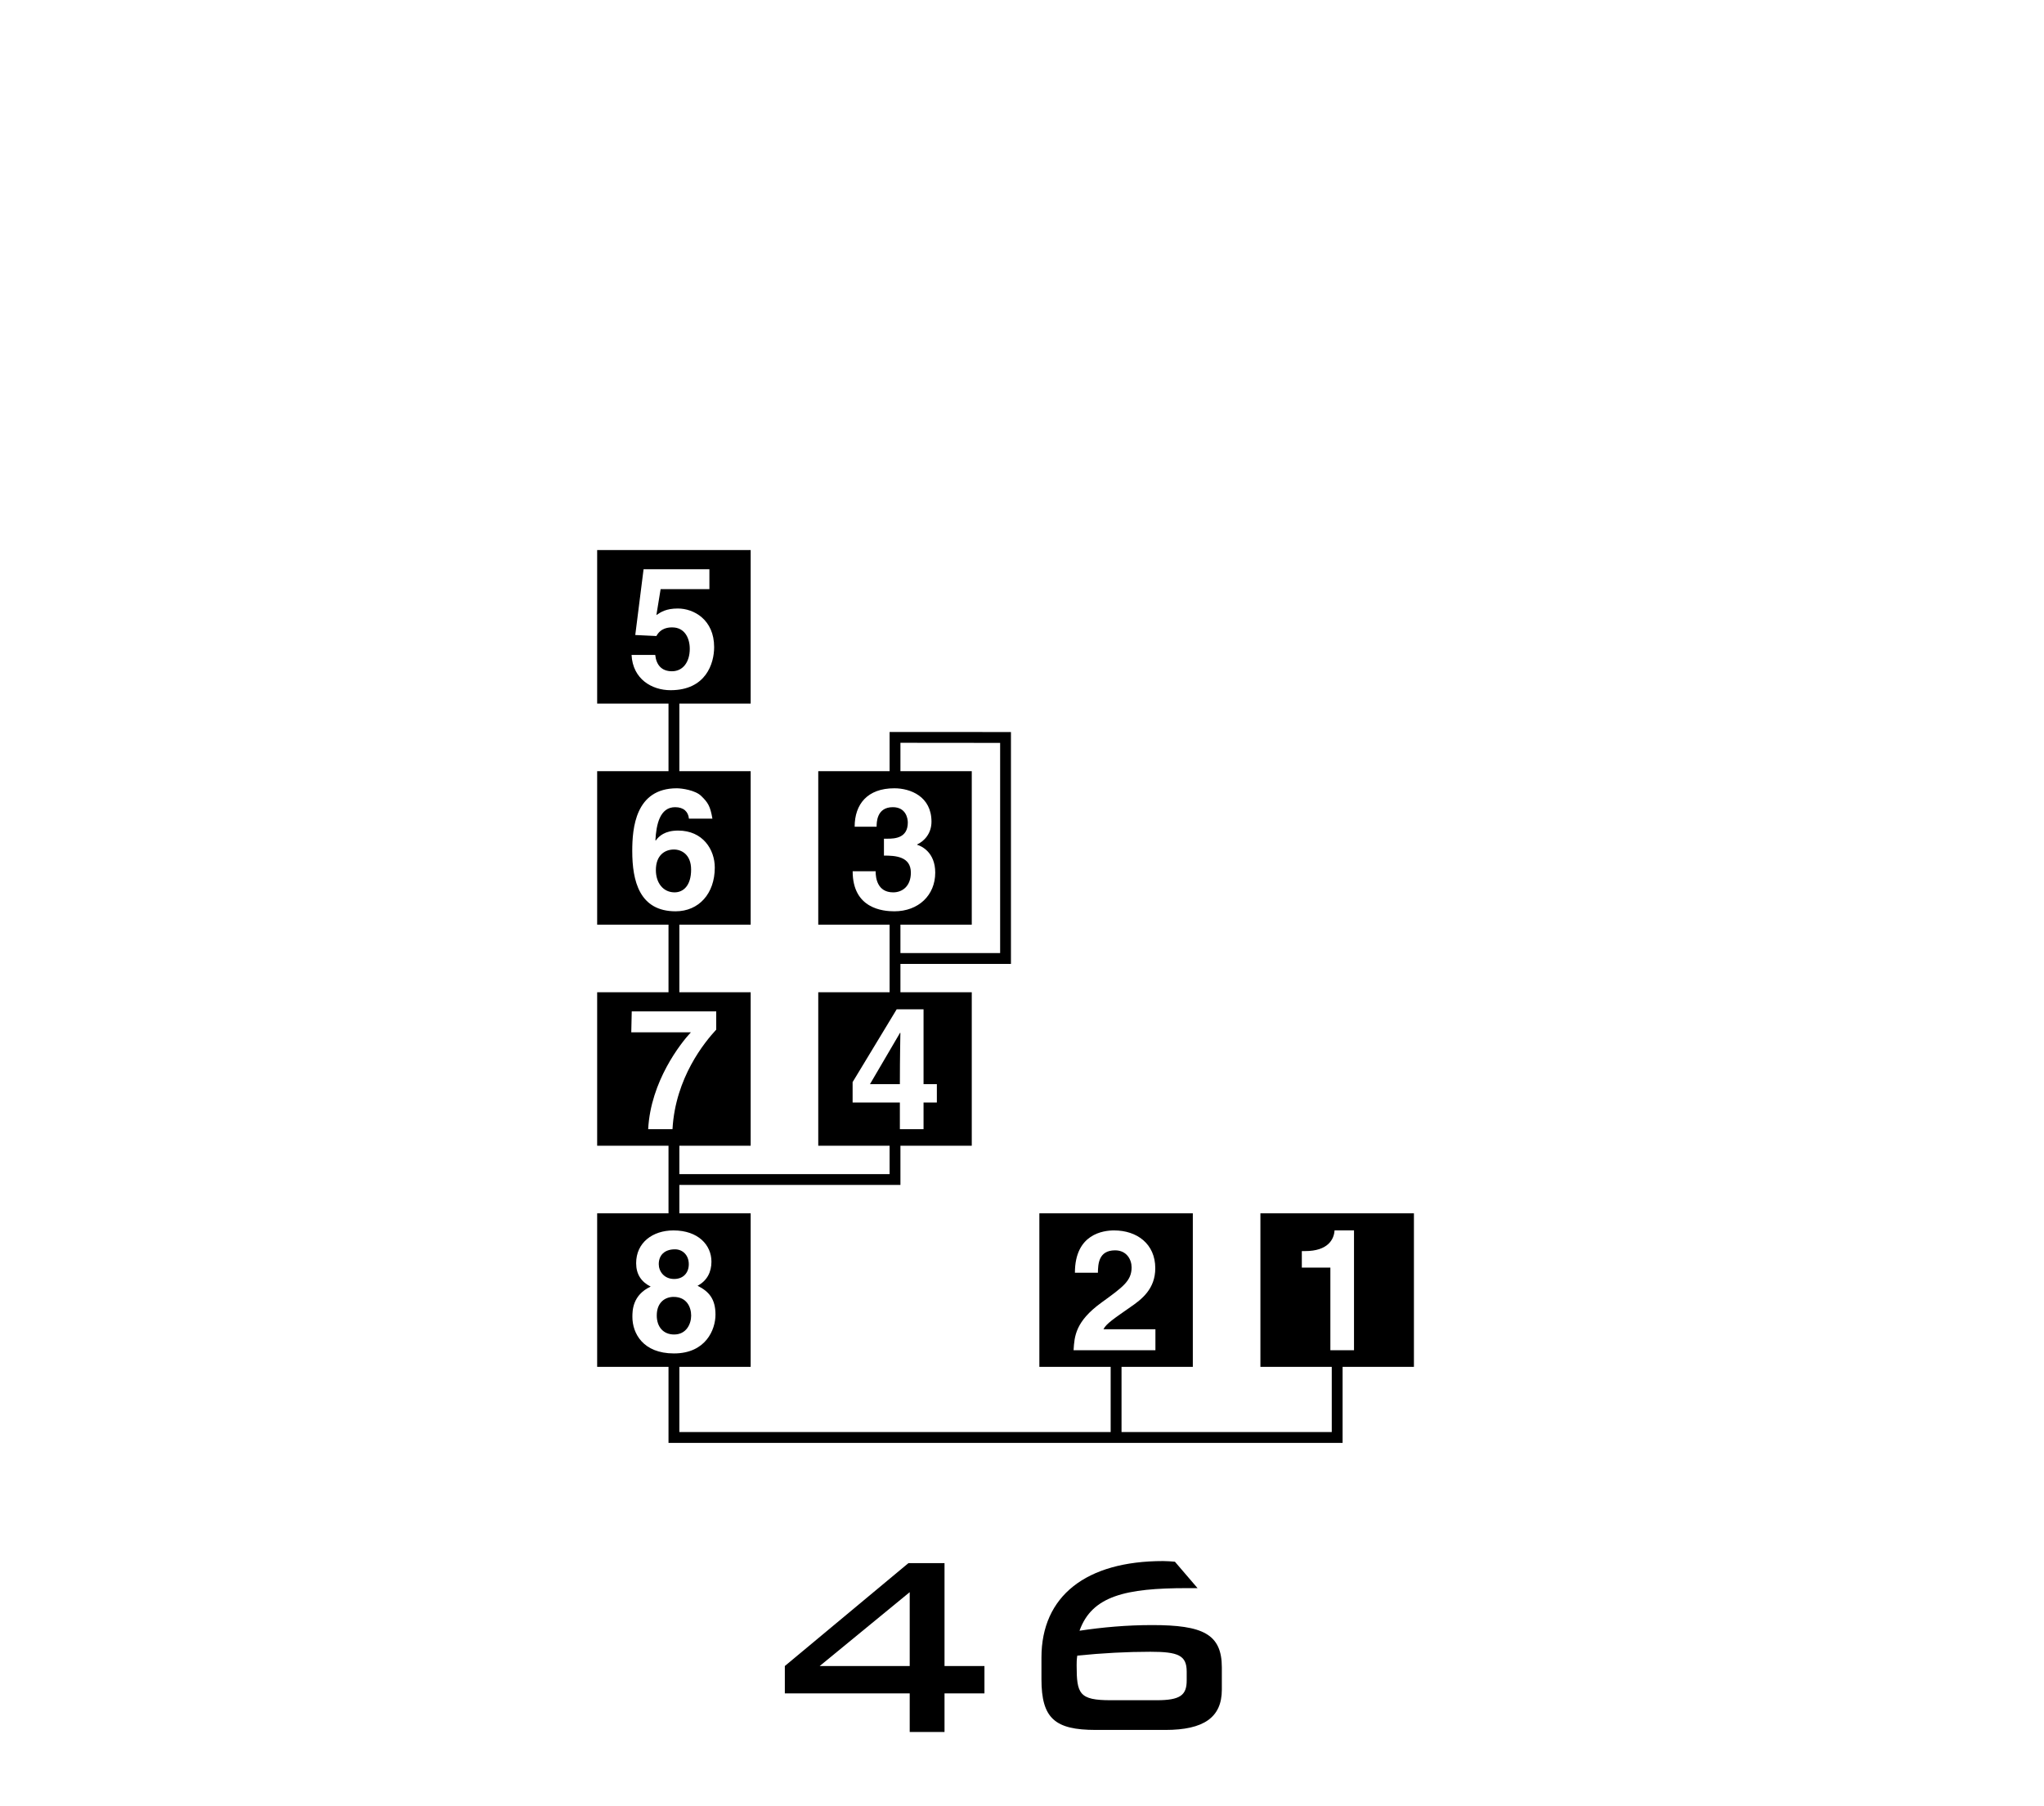 <?xml version="1.0" encoding="UTF-8"?>
<svg xmlns="http://www.w3.org/2000/svg" xmlns:xlink="http://www.w3.org/1999/xlink" width="172" height="152" viewBox="0 0 172 152">
<path fill-rule="nonzero" fill="rgb(0%, 0%, 0%)" fill-opacity="1" d="M 76.551 140.199 L 68.977 140.199 L 76.551 133.984 Z M 76.551 145.75 L 79.48 145.75 L 79.48 142.504 L 82.84 142.504 L 82.84 140.199 L 79.48 140.199 L 79.48 131.539 L 76.445 131.539 L 66.043 140.199 L 66.043 142.504 L 76.551 142.504 Z M 76.551 145.75 "/>
<path fill-rule="nonzero" fill="rgb(0%, 0%, 0%)" fill-opacity="1" d="M 90.652 139.324 C 92.773 139.109 94.84 139 96.801 139 C 99.133 139 99.859 139.297 99.859 140.664 L 99.859 141.414 C 99.859 142.648 99.324 143.078 97.336 143.078 L 93.469 143.078 C 90.812 143.078 90.598 142.543 90.598 140.129 C 90.598 139.914 90.598 139.645 90.652 139.324 M 90.84 137.23 C 91.887 134.293 94.73 133.645 99.887 133.645 L 100.773 133.645 L 98.867 131.422 C 98.547 131.395 98.195 131.367 97.875 131.367 C 91.379 131.367 87.637 134.32 87.637 139.484 L 87.637 141.309 C 87.637 144.609 88.77 145.578 92.211 145.578 L 98.062 145.578 C 101.285 145.578 102.816 144.531 102.816 142.191 L 102.816 140.316 C 102.816 137.5 101.203 136.754 96.961 136.754 C 94.812 136.754 92.773 136.938 90.84 137.23 "/>
<path fill-rule="nonzero" fill="rgb(0%, 0%, 0%)" fill-opacity="1" d="M 56.684 109.137 C 55.961 109.137 55.266 109.605 55.266 110.699 C 55.266 111.66 55.816 112.301 56.727 112.301 C 57.762 112.301 58.16 111.406 58.16 110.711 C 58.16 110 57.789 109.137 56.684 109.137 "/>
<path fill-rule="nonzero" fill="rgb(0%, 0%, 0%)" fill-opacity="1" d="M 56.727 107.629 C 57.504 107.629 57.961 107.105 57.961 106.383 C 57.961 105.613 57.434 105.133 56.797 105.133 C 55.902 105.133 55.434 105.645 55.434 106.383 C 55.434 106.977 55.875 107.629 56.727 107.629 "/>
<path fill-rule="nonzero" fill="rgb(0%, 0%, 0%)" fill-opacity="1" d="M 75.766 86.914 L 75.738 86.914 L 73.207 91.234 L 75.723 91.234 C 75.723 88.797 75.766 87.227 75.766 86.914 "/>
<path fill-rule="nonzero" fill="rgb(0%, 0%, 0%)" fill-opacity="1" d="M 113.938 113.625 L 111.949 113.625 L 111.949 106.672 L 109.547 106.672 L 109.547 105.281 L 109.828 105.281 C 111.75 105.281 112.258 104.289 112.301 103.539 L 113.938 103.539 Z M 90.34 113.625 C 90.41 112.441 90.496 111.207 92.684 109.617 C 94.5 108.301 95.223 107.785 95.223 106.652 C 95.223 105.984 94.797 105.219 93.836 105.219 C 92.441 105.219 92.402 106.371 92.387 107.105 L 90.453 107.105 C 90.453 103.828 92.855 103.543 93.75 103.543 C 95.68 103.543 97.215 104.68 97.215 106.723 C 97.215 108.457 96.09 109.336 95.109 110.004 C 93.777 110.938 93.082 111.391 92.855 111.859 L 97.227 111.859 L 97.227 113.625 Z M 53.215 110.824 C 53.215 110.316 53.215 108.98 54.754 108.27 C 53.957 107.871 53.531 107.23 53.531 106.297 C 53.531 104.578 54.91 103.543 56.668 103.543 C 58.758 103.543 59.867 104.777 59.867 106.172 C 59.867 107.035 59.508 107.773 58.699 108.199 C 59.668 108.684 60.207 109.32 60.207 110.629 C 60.207 111.902 59.383 113.895 56.711 113.895 C 54.113 113.895 53.215 112.203 53.215 110.824 M 54.543 95.02 C 54.754 90.988 57.285 87.781 58.137 86.871 L 53.121 86.871 L 53.16 85.109 L 60.27 85.109 L 60.27 86.645 C 59.301 87.695 56.832 90.68 56.59 95.02 Z M 53.203 71.613 C 53.203 69.699 53.461 66.336 56.953 66.336 C 57.363 66.336 58.512 66.492 59.012 66.988 C 59.566 67.527 59.766 67.828 59.949 68.891 L 57.973 68.891 C 57.918 68.324 57.547 67.926 56.812 67.926 C 55.52 67.926 55.223 69.398 55.152 70.707 L 55.18 70.734 C 55.449 70.363 55.945 69.895 57.066 69.895 C 59.152 69.895 60.148 71.5 60.148 73.008 C 60.148 75.207 58.797 76.688 56.852 76.688 C 53.801 76.688 53.203 74.129 53.203 71.613 M 53.145 55.113 L 55.137 55.113 C 55.223 55.938 55.66 56.488 56.543 56.488 C 57.492 56.488 58.043 55.68 58.043 54.602 C 58.043 53.707 57.621 52.797 56.57 52.797 C 56.297 52.797 55.621 52.812 55.234 53.523 L 53.457 53.438 L 54.156 47.902 L 59.695 47.902 L 59.695 49.578 L 55.59 49.578 L 55.234 51.762 C 55.605 51.504 56.059 51.207 57.039 51.207 C 58.383 51.207 60.094 52.145 60.094 54.457 C 60.094 55.836 59.398 58.082 56.426 58.082 C 54.852 58.082 53.246 57.145 53.145 55.113 M 71.746 92.781 L 71.746 91.062 L 75.453 84.938 L 77.715 84.938 L 77.715 91.234 L 78.836 91.234 L 78.836 92.781 L 77.715 92.781 L 77.715 95.02 L 75.723 95.02 L 75.723 92.781 Z M 71.75 73.32 L 73.695 73.32 L 73.684 73.336 C 73.684 73.871 73.824 75.094 75.16 75.094 C 75.953 75.094 76.648 74.555 76.648 73.434 C 76.648 72.059 75.316 72 74.383 72 L 74.383 70.578 L 74.703 70.578 C 75.301 70.578 76.391 70.52 76.391 69.219 C 76.391 68.852 76.223 67.926 75.129 67.926 C 73.766 67.926 73.766 69.219 73.766 69.57 L 71.918 69.57 C 71.918 67.684 72.984 66.336 75.258 66.336 C 76.605 66.336 78.383 67.02 78.383 69.148 C 78.383 70.168 77.742 70.805 77.176 71.062 L 77.176 71.09 C 77.531 71.191 78.699 71.715 78.699 73.434 C 78.699 75.336 77.289 76.688 75.258 76.688 C 74.305 76.688 71.75 76.473 71.75 73.32 M 75.77 62.508 L 84.16 62.516 L 84.16 80.203 L 75.77 80.203 L 75.77 77.812 L 81.773 77.812 L 81.773 64.895 L 75.77 64.895 Z M 106.062 102.102 L 106.062 115.023 L 112.066 115.023 L 112.066 120.512 L 94.375 120.512 L 94.375 115.023 L 100.375 115.023 L 100.375 102.102 L 87.461 102.102 L 87.461 115.023 L 93.461 115.023 L 93.461 120.512 L 57.168 120.512 L 57.168 115.023 L 63.168 115.023 L 63.168 102.102 L 57.168 102.102 L 57.168 99.715 L 75.77 99.715 L 75.77 96.418 L 81.773 96.418 L 81.773 83.5 L 75.77 83.5 L 75.77 81.113 L 85.07 81.113 L 85.07 61.605 L 84.617 61.602 L 75.312 61.598 L 74.859 61.598 L 74.859 64.895 L 68.855 64.895 L 68.855 77.812 L 74.859 77.812 L 74.859 83.5 L 68.855 83.5 L 68.855 96.418 L 74.859 96.418 L 74.859 98.805 L 57.168 98.805 L 57.168 96.418 L 63.168 96.418 L 63.168 83.5 L 57.168 83.5 L 57.168 77.812 L 63.168 77.812 L 63.168 64.895 L 57.168 64.895 L 57.168 59.211 L 63.168 59.211 L 63.168 46.289 L 50.25 46.289 L 50.25 59.211 L 56.254 59.211 L 56.254 64.895 L 50.25 64.895 L 50.25 77.812 L 56.254 77.812 L 56.254 83.5 L 50.25 83.5 L 50.25 96.418 L 56.254 96.418 L 56.254 102.102 L 50.25 102.102 L 50.25 115.023 L 56.254 115.023 L 56.254 121.422 L 112.977 121.422 L 112.977 115.023 L 118.98 115.023 L 118.98 102.102 Z M 106.062 102.102 "/>
<path fill-rule="nonzero" fill="rgb(0%, 0%, 0%)" fill-opacity="1" d="M 58.156 73.176 C 58.156 71.898 57.336 71.488 56.711 71.488 C 55.957 71.488 55.191 71.957 55.191 73.219 C 55.191 74.312 55.816 75.094 56.766 75.094 C 57.492 75.094 58.156 74.539 58.156 73.176 "/>
</svg>

